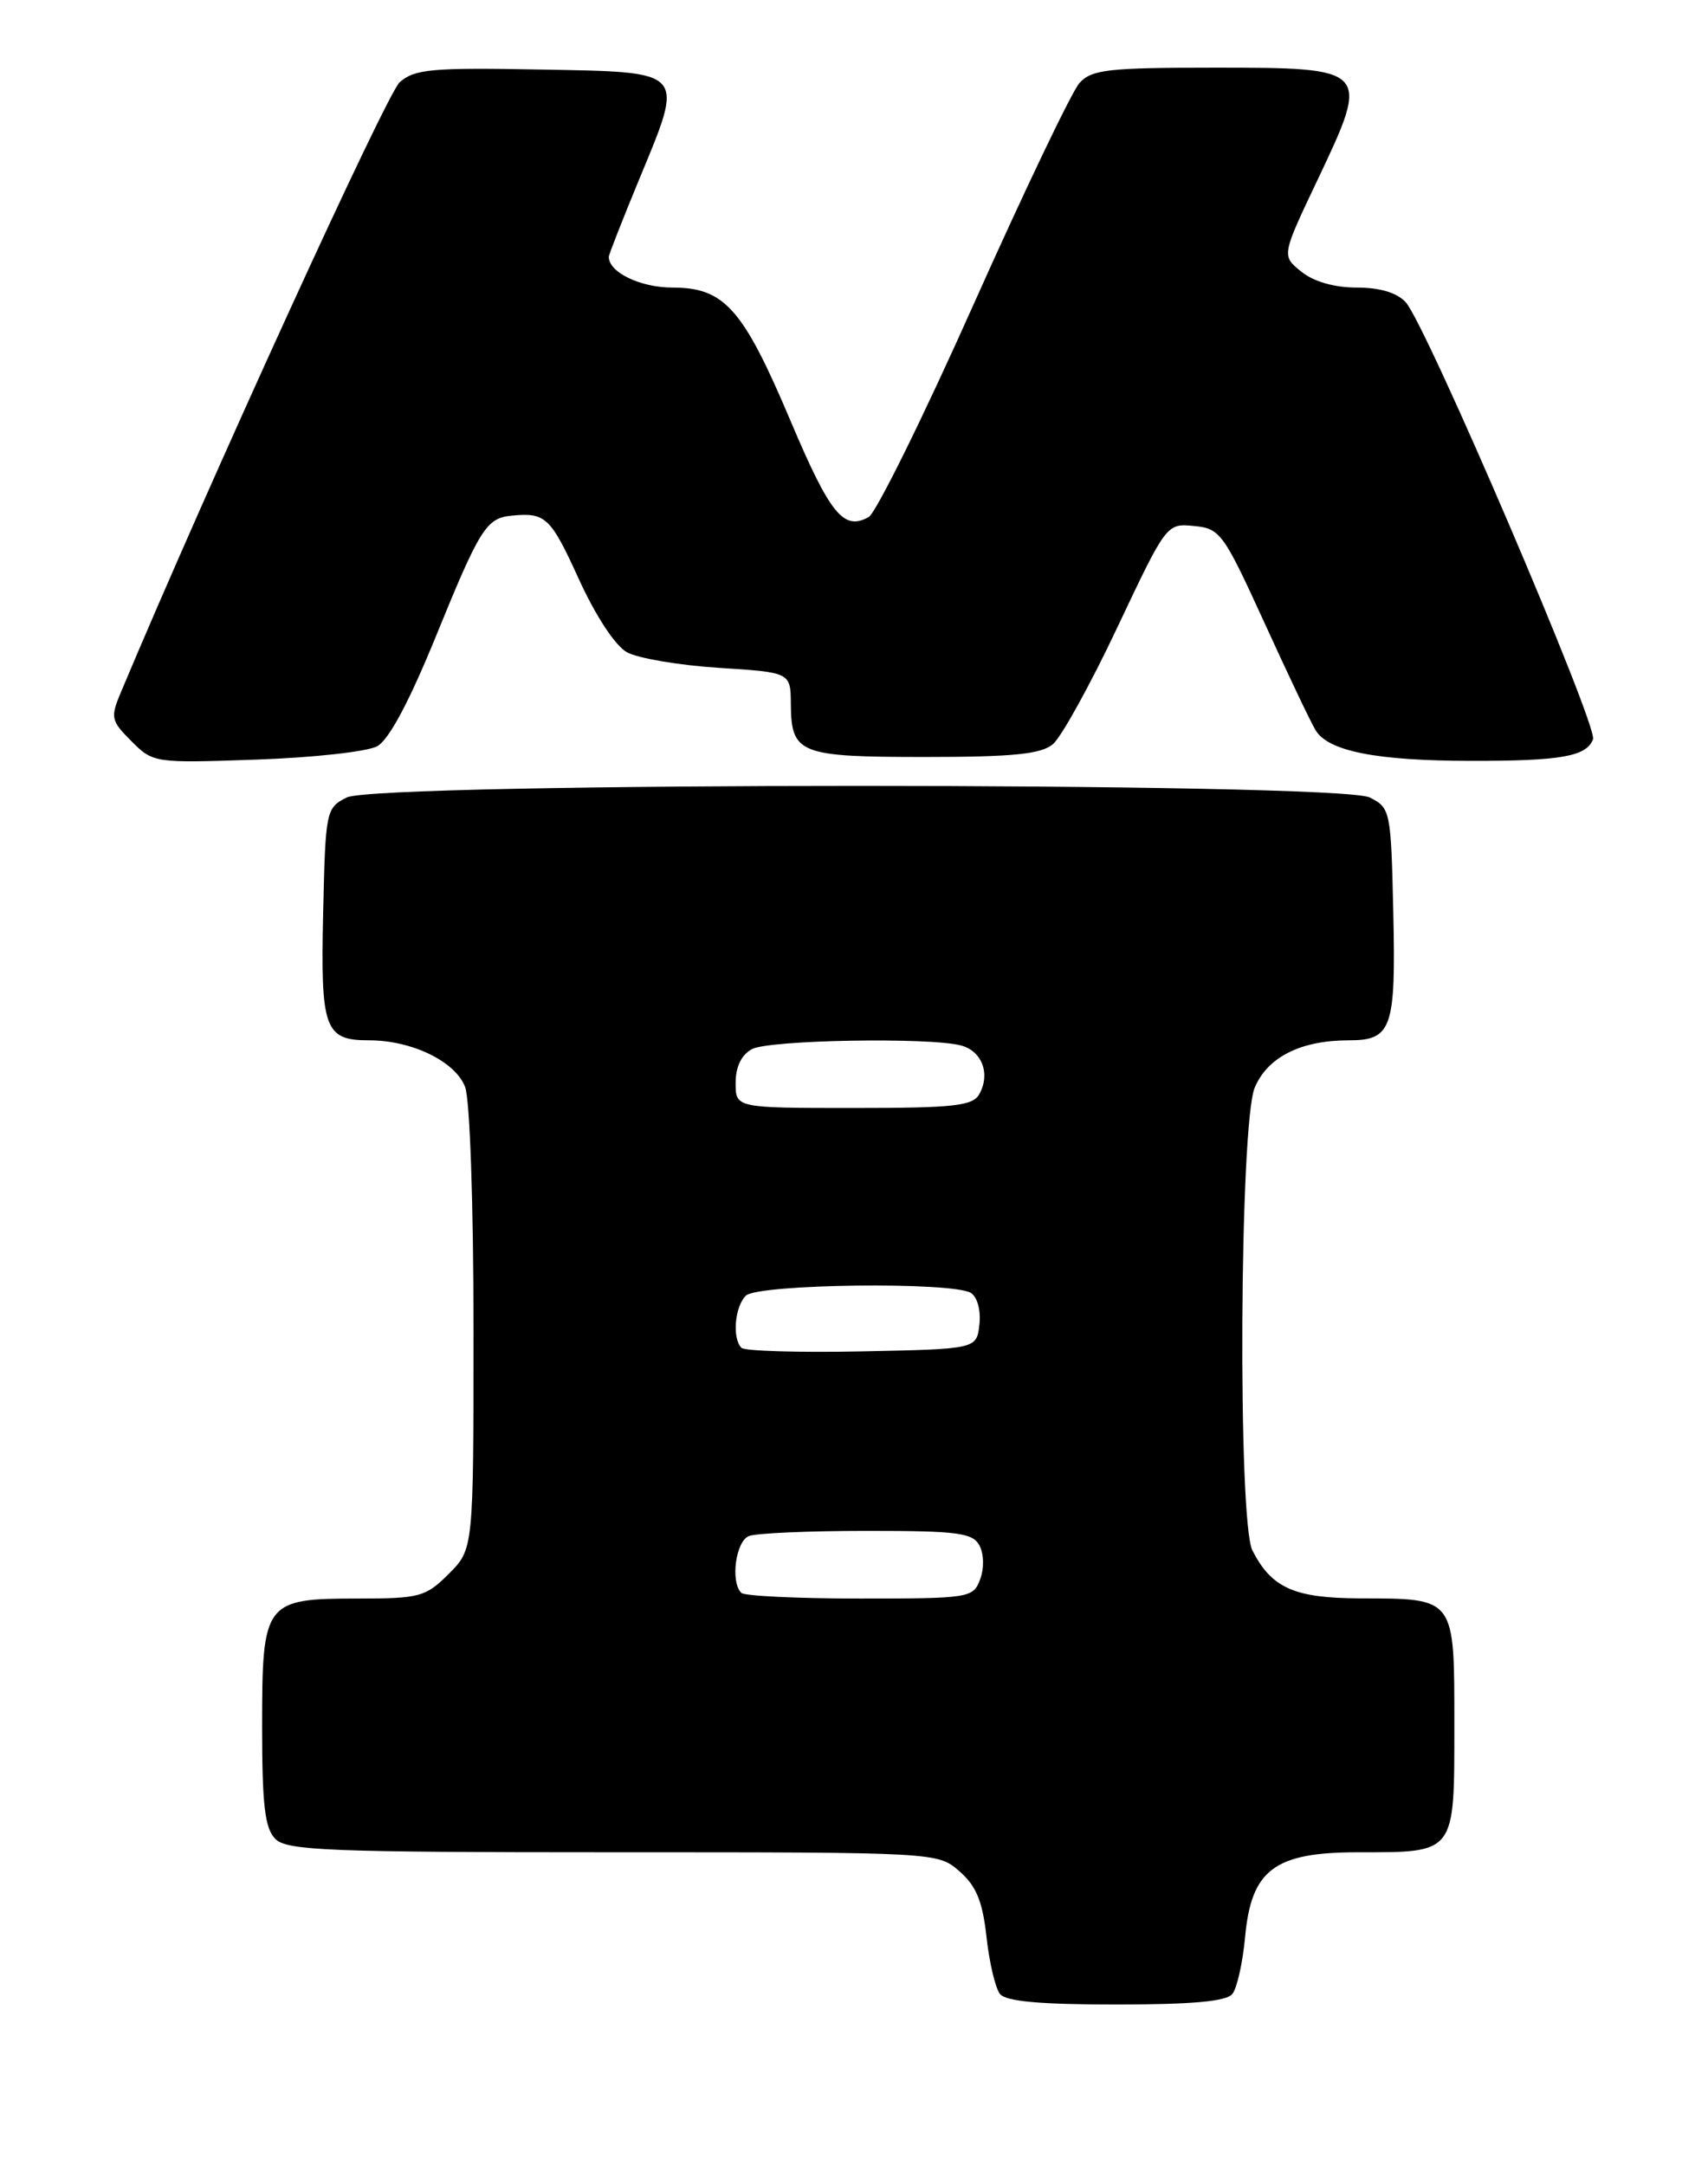<?xml version="1.0" encoding="UTF-8" standalone="no"?>
<!DOCTYPE svg PUBLIC "-//W3C//DTD SVG 1.1//EN" "http://www.w3.org/Graphics/SVG/1.1/DTD/svg11.dtd" >
<svg xmlns="http://www.w3.org/2000/svg" xmlns:xlink="http://www.w3.org/1999/xlink" version="1.1" viewBox="0 0 202 256">
 <g >
 <path fill="currentColor"
d=" M 145.75 235.75 C 146.30 235.06 146.97 232.05 147.25 229.06 C 147.98 221.05 150.71 219.00 160.62 219.00 C 172.20 219.00 172.00 219.26 172.00 204.00 C 172.00 188.77 172.18 189.01 160.82 188.98 C 153.07 188.95 150.39 187.76 148.12 183.32 C 146.37 179.89 146.60 132.88 148.39 128.60 C 149.91 124.98 153.84 123.00 159.53 123.00 C 164.61 123.00 165.09 121.60 164.78 107.89 C 164.51 95.86 164.44 95.52 162.00 94.29 C 158.37 92.46 44.63 92.46 41.00 94.29 C 38.56 95.52 38.49 95.86 38.22 107.89 C 37.90 121.68 38.38 123.00 43.65 123.00 C 48.71 123.00 53.86 125.50 55.01 128.52 C 55.57 130.00 56.00 142.33 56.00 157.14 C 56.00 183.15 56.00 183.15 53.08 186.08 C 50.35 188.80 49.64 189.00 42.41 189.00 C 31.27 189.00 31.00 189.35 31.00 204.08 C 31.00 213.45 31.32 216.18 32.57 217.43 C 33.95 218.80 38.96 219.00 72.52 219.00 C 110.88 219.00 110.89 219.00 113.47 221.25 C 115.46 222.97 116.20 224.79 116.67 229.00 C 117.00 232.03 117.72 235.06 118.26 235.75 C 118.96 236.63 122.99 237.00 132.00 237.00 C 141.01 237.00 145.05 236.63 145.75 235.75 Z  M 44.61 88.23 C 45.99 87.48 48.41 82.94 51.53 75.29 C 56.76 62.46 57.51 61.26 60.50 60.97 C 64.52 60.57 65.11 61.13 68.43 68.41 C 70.44 72.82 72.76 76.35 74.15 77.12 C 75.44 77.83 80.33 78.66 85.00 78.96 C 93.50 79.50 93.50 79.50 93.53 83.23 C 93.58 89.13 94.51 89.50 109.40 89.50 C 119.74 89.50 123.10 89.17 124.51 88.00 C 125.51 87.17 128.94 80.96 132.14 74.19 C 137.95 61.90 137.97 61.87 141.21 62.19 C 144.30 62.48 144.70 63.04 149.48 73.50 C 152.24 79.55 154.98 85.32 155.58 86.32 C 157.06 88.82 162.79 89.95 174.00 89.96 C 184.63 89.97 187.62 89.44 188.40 87.41 C 189.00 85.84 168.70 38.46 166.26 35.75 C 165.23 34.61 163.22 34.00 160.46 34.00 C 157.80 34.00 155.36 33.30 153.89 32.11 C 151.56 30.23 151.56 30.23 155.86 21.19 C 162.08 8.09 161.99 8.00 143.62 8.00 C 131.09 8.00 129.11 8.22 127.67 9.81 C 126.77 10.80 121.15 22.56 115.17 35.93 C 109.20 49.31 103.60 60.64 102.74 61.13 C 99.77 62.79 98.18 60.83 93.46 49.68 C 87.87 36.47 85.67 34.00 79.52 34.00 C 75.73 34.00 72.00 32.20 72.00 30.37 C 72.00 30.11 73.60 26.03 75.55 21.31 C 80.99 8.17 81.33 8.55 63.89 8.22 C 51.08 7.98 49.04 8.17 47.27 9.72 C 45.73 11.09 24.72 57.03 14.33 81.77 C 13.03 84.85 13.11 85.20 15.55 87.64 C 18.11 90.21 18.29 90.23 30.32 89.81 C 37.02 89.58 43.45 88.87 44.61 88.23 Z  M 87.67 188.33 C 86.36 187.02 87.01 182.21 88.58 181.61 C 89.45 181.27 95.74 181.00 102.55 181.00 C 113.32 181.00 115.05 181.23 115.85 182.75 C 116.37 183.75 116.40 185.47 115.91 186.75 C 115.09 188.93 114.64 189.00 101.70 189.00 C 94.35 189.00 88.03 188.70 87.67 188.33 Z  M 87.69 159.36 C 86.58 158.25 86.89 154.51 88.20 153.20 C 89.60 151.80 112.69 151.52 114.83 152.87 C 115.59 153.35 116.02 154.97 115.83 156.61 C 115.50 159.50 115.50 159.50 101.94 159.78 C 94.49 159.93 88.08 159.74 87.69 159.36 Z  M 87.00 128.04 C 87.00 126.13 87.69 124.70 88.93 124.04 C 90.97 122.95 109.97 122.62 113.66 123.61 C 116.14 124.27 117.16 126.97 115.82 129.36 C 115.04 130.76 112.85 131.00 100.95 131.00 C 87.00 131.00 87.00 131.00 87.00 128.04 Z "/>
</g>
</svg>